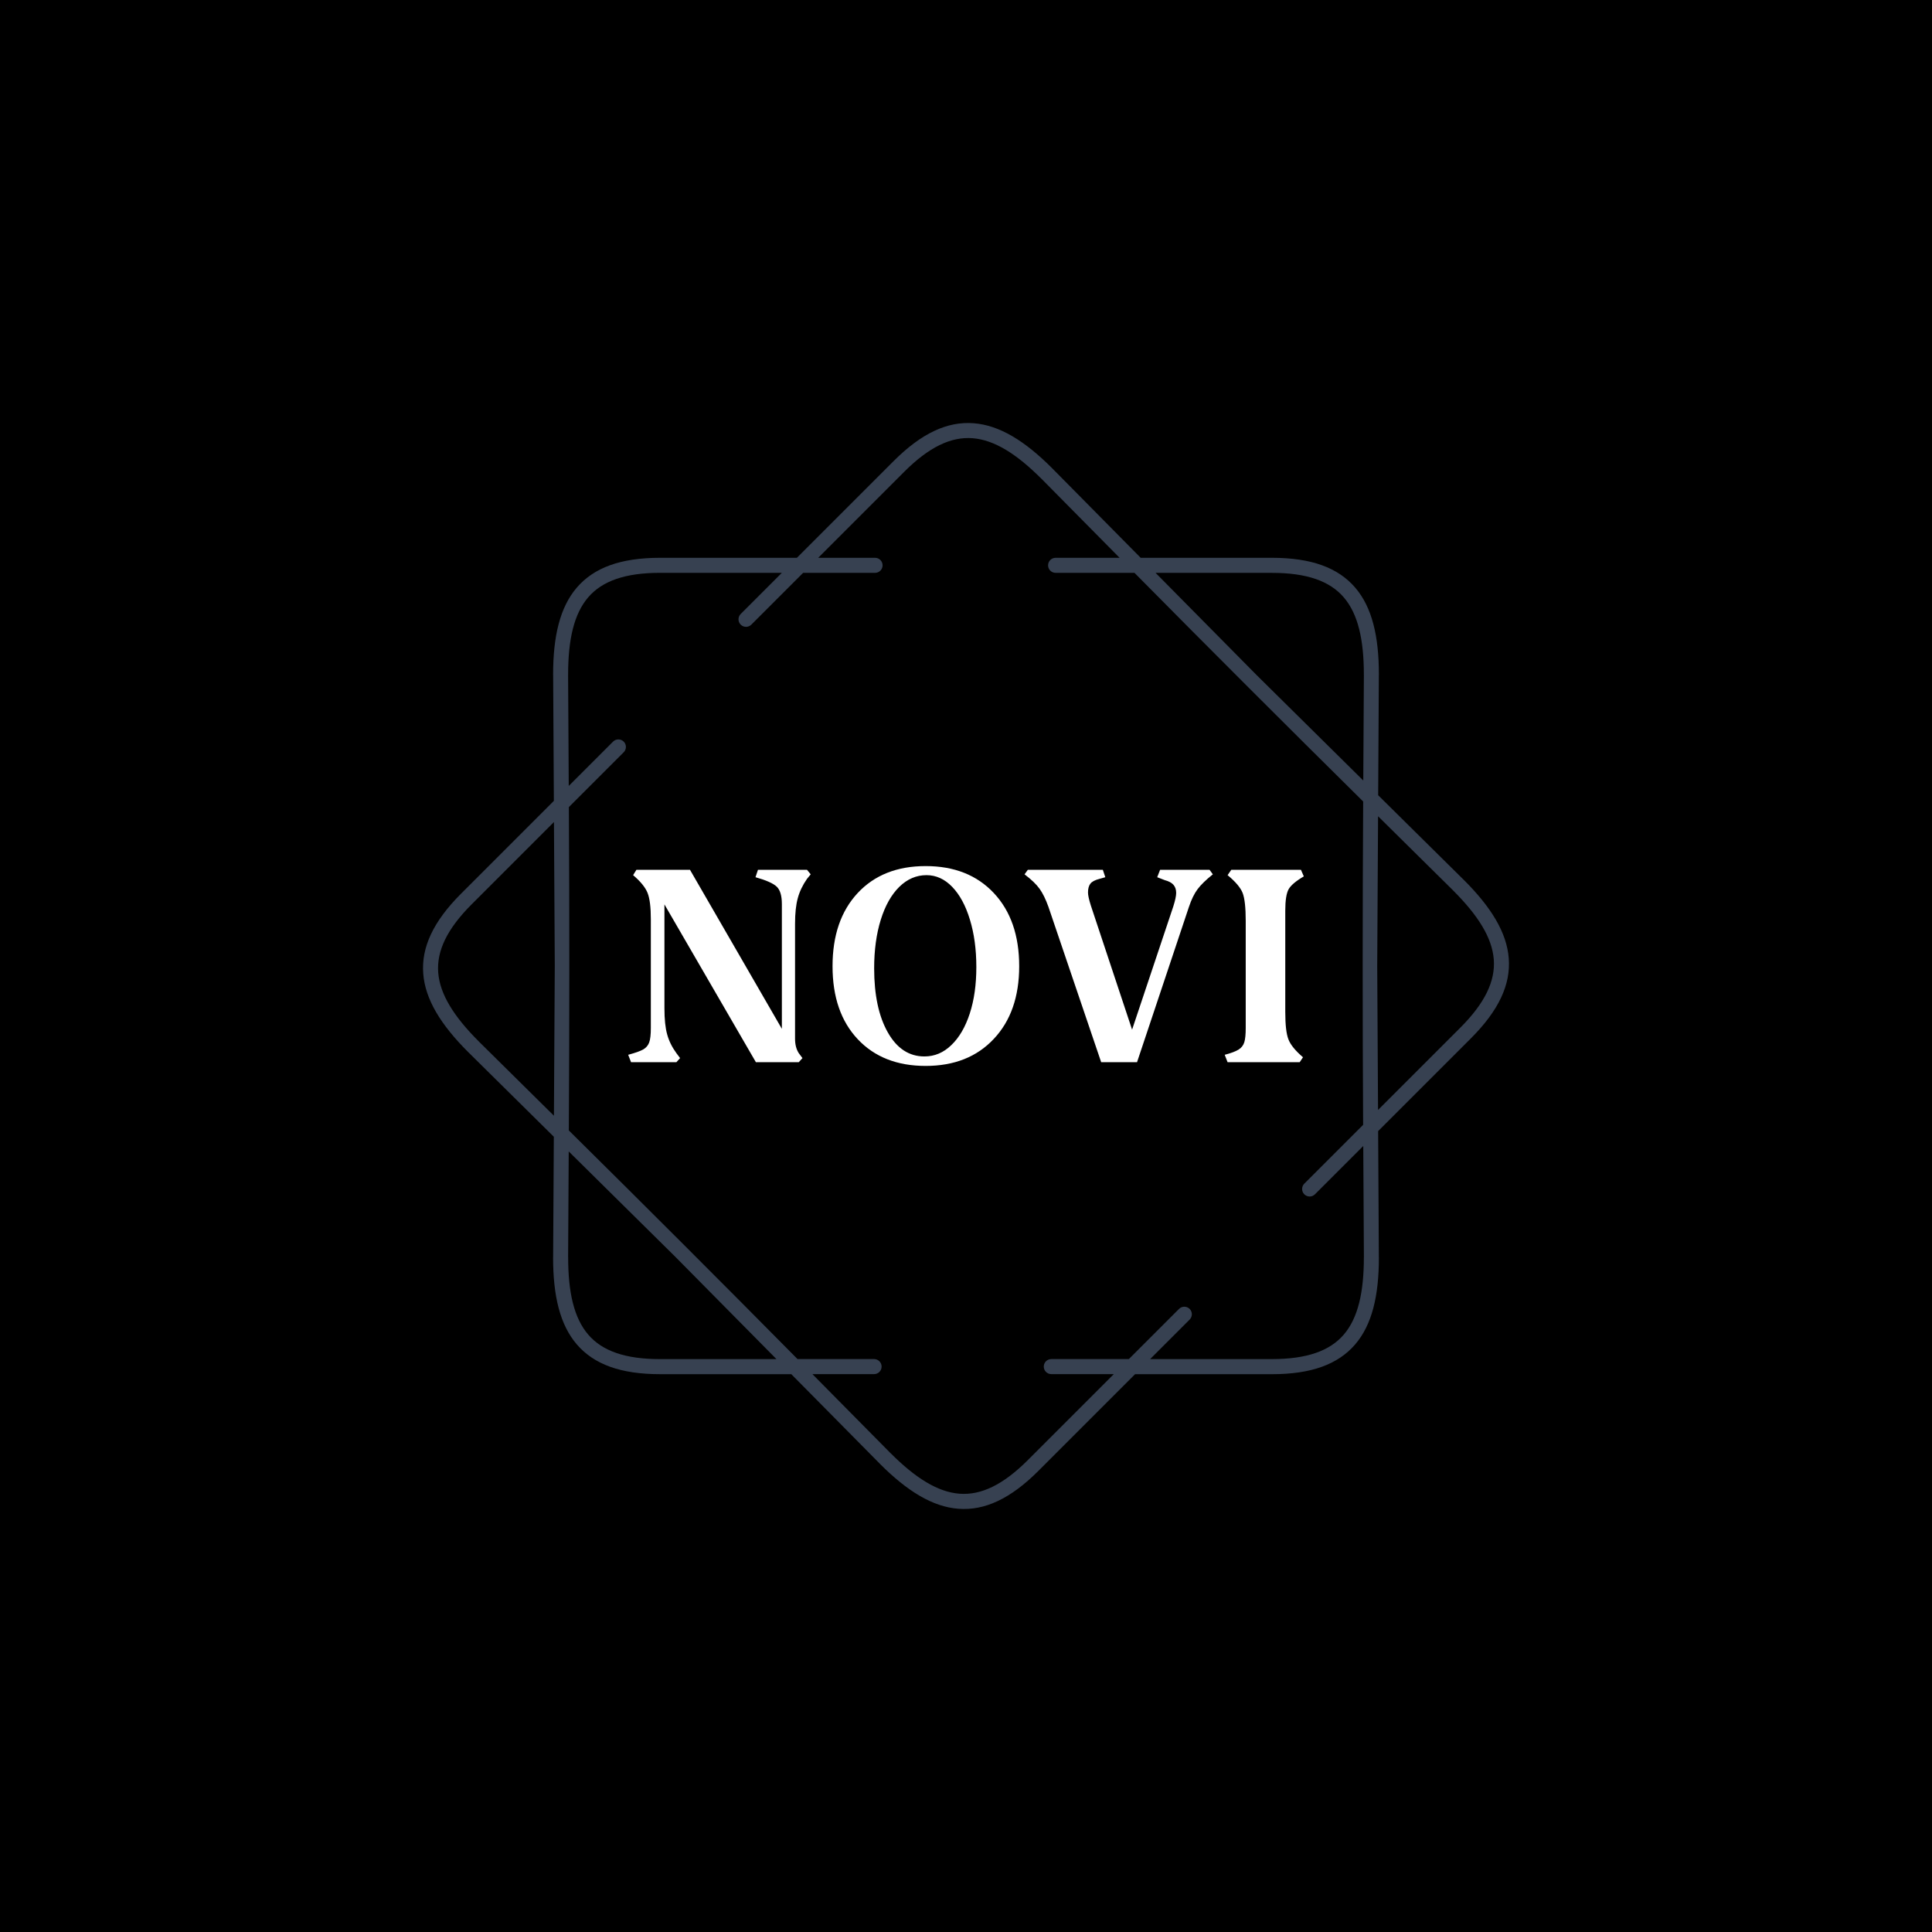 <svg xmlns="http://www.w3.org/2000/svg" version="1.1" xmlns:xlink="http://www.w3.org/1999/xlink" xmlns:svgjs="http://svgjs.dev/svgjs" width="1000" height="1000" viewBox="0 0 1000 1000"><rect width="1000" height="1000" fill="#000000"></rect><g transform="matrix(0.7,0,0,0.7,150,218.95)"><svg viewBox="0 0 448 360" data-background-color="#edbbba" preserveAspectRatio="xMidYMid meet" height="803" width="1000" xmlns="http://www.w3.org/2000/svg" xmlns:xlink="http://www.w3.org/1999/xlink"><defs></defs><g id="tight-bounds" transform="matrix(1,0,0,1,0,0)"><svg viewBox="0 0 448 360" height="360" width="448"><g><svg></svg></g><g><svg viewBox="0 0 448 360" height="360" width="448"><g><path d="M193.855 44.683c1.378 0 2.494 1.116 2.495 2.494 0 1.378-1.116 2.494-2.495 2.495h-23.846l-17.167 17.167c-0.973 0.973-2.551 0.973-3.53 0-0.973-0.973-0.973-2.551 0-3.529l13.644-13.645h-40.378c-11.518 0-19.151 2.688-23.815 8.113-4.739 5.519-6.66 14.056-6.66 25.63 0 0.069 0 0.137-0.006 0.206l0.212 36.692 14.692-14.692c0.973-0.973 2.551-0.973 3.53 0 0.973 0.973 0.973 2.551 0 3.53l-18.178 18.178c0.206 35.832 0.193 71.358-0.013 107.19 25.486 25.2 50.617 50.312 75.811 75.791h25.38c1.378 0 2.494 1.116 2.495 2.495 0 1.378-1.116 2.494-2.495 2.494h-20.448l25.942 26.241 0.006-0.006c8.188 8.188 15.577 12.859 22.824 13.413 7.146 0.543 14.442-2.956 22.586-11.093l28.555-28.555h-20.722c-1.378 0-2.494-1.116-2.495-2.494 0-1.378 1.116-2.494 2.495-2.495h25.711l16.625-16.625c0.973-0.973 2.551-0.973 3.529 0 0.973 0.973 0.973 2.551 0 3.53l-13.101 13.102h40.377c11.518 0 19.151-2.688 23.815-8.113 4.739-5.519 6.66-14.056 6.66-25.63h0.013l-0.212-36.898-16.014 16.014c-0.973 0.973-2.551 0.973-3.53 0-0.973-0.973-0.973-2.551 0-3.53l19.5-19.5c-0.206-35.832-0.193-71.358 0.013-107.19-25.486-25.2-50.617-50.312-75.811-75.791h-26.147c-1.378 0-2.494-1.116-2.495-2.495 0-1.378 1.116-2.494 2.495-2.494h21.215l-25.824-26.123c-0.044-0.037-0.081-0.075-0.124-0.112-8.188-8.188-15.577-12.859-22.824-13.413-7.146-0.543-14.442 2.956-22.586 11.093l-28.555 28.555h18.858zM122.578 44.683h45.367l32.078-32.078c9.248-9.248 17.81-13.195 26.484-12.534 8.568 0.649 16.956 5.824 25.985 14.854 0.05 0.05 0.094 0.094 0.137 0.143l29.278 29.615h43.508c13.071 0 21.919 3.268 27.594 9.871 5.6 6.517 7.864 16.101 7.864 28.867 0 0.081-0.006 0.156-0.012 0.23l-0.225 39.742 28.43 28.112 0.006-0.006c9.03 9.03 14.206 17.411 14.854 25.985 0.661 8.674-3.293 17.236-12.534 26.484l-30.768 30.768 0.237 41.843h0.012c0 12.765-2.27 22.35-7.864 28.867-5.675 6.604-14.524 9.872-27.594 9.871h-45.366l-32.078 32.078c-9.248 9.248-17.81 13.195-26.484 12.534-8.568-0.649-16.956-5.824-25.985-14.854l0.006-0.006-29.421-29.758h-43.509c-13.071 0-21.919-3.268-27.594-9.872-5.6-6.517-7.864-16.101-7.863-28.866h0.012l0.231-39.972-28.293-27.969c-0.05-0.044-0.1-0.087-0.143-0.137-9.03-9.03-14.206-17.411-14.854-25.985-0.661-8.674 3.293-17.236 12.534-26.484l30.768-30.768-0.237-41.607c-0.006-0.075-0.012-0.156-0.012-0.23 0-12.765 2.27-22.35 7.864-28.867 5.675-6.604 14.524-9.872 27.594-9.871zM87.682 179.997l-0.274-47.724-27.276 27.276c-8.138 8.138-11.636 15.44-11.094 22.587 0.549 7.246 5.226 14.642 13.413 22.823 0.037 0.037 0.081 0.081 0.113 0.125l24.837 24.551 0.281-49.644zM92.303 241.483l-0.2 35.09h0.013c0 11.58 1.921 20.117 6.66 25.63 4.664 5.432 12.297 8.113 23.815 8.113h38.576l-33.55-33.936-35.308-34.903zM325.415 49.672h-38.575l33.549 33.936 35.308 34.902 0.2-34.884c-0.006-0.069-0.006-0.137-0.007-0.205 0-11.58-1.921-20.117-6.66-25.63-4.664-5.432-12.297-8.113-23.815-8.113zM360.599 130.352l-0.281 49.645 0.274 47.724 27.276-27.276c8.138-8.138 11.636-15.44 11.094-22.587-0.549-7.252-5.226-14.642-13.413-22.824l0.006-0.006-24.956-24.669z" fill="#374151" data-fill-palette-color="tertiary"></path></g><g transform="matrix(1,0,0,1,112,146.878)"><svg viewBox="0 0 224 66.244" height="66.244" width="224"><g><svg viewBox="0 0 224 66.244" height="66.244" width="224"><g><svg viewBox="0 0 224 66.244" height="66.244" width="224"><g><svg viewBox="0 0 224 66.244" height="66.244" width="224"><g><svg viewBox="0 0 224 66.244" height="66.244" width="224"><g><svg viewBox="0 0 224 66.244" height="66.244" width="224"><g transform="matrix(1,0,0,1,0,0)"><svg width="224" viewBox="0.75 -23.8 81.99 24.25" height="66.244" data-palette-color="#374151"><path d="M22.45-22.25Q21.65-21.1 21.33-19.9 21-18.7 21-16.8L21-16.8 21-2.85Q21-1.8 21.45-1.1L21.45-1.1 21.9-0.5 21.45 0 16.25 0 5.15-19.15 5.15-6.55Q5.15-4.55 5.48-3.38 5.8-2.2 6.6-1.1L6.6-1.1 7.05-0.5 6.6 0 1.1 0 0.75-0.9Q2.05-1.25 2.58-1.55 3.1-1.85 3.3-2.4 3.5-2.95 3.5-4.15L3.5-4.15 3.5-17.35Q3.5-19.55 3.1-20.55 2.7-21.55 1.35-22.7L1.35-22.7 1.75-23.35 8.25-23.35 19.4-4.05 19.4-19.2Q19.4-20.7 18.78-21.3 18.15-21.9 16.2-22.45L16.2-22.45 16.5-23.35 22.45-23.35 22.9-22.8 22.45-22.25ZM36.85 0.45Q31.65 0.45 28.6-2.8 25.55-6.05 25.55-11.65L25.55-11.65Q25.55-17.25 28.6-20.53 31.65-23.8 36.85-23.8L36.85-23.8Q42.05-23.8 45.12-20.53 48.2-17.25 48.2-11.65L48.2-11.65Q48.2-6.1 45.12-2.83 42.05 0.45 36.85 0.45L36.85 0.45ZM36.7-0.7Q38.55-0.7 39.97-2.08 41.4-3.45 42.2-5.9 43-8.35 43-11.55L43-11.55Q43-14.75 42.22-17.3 41.45-19.85 40.07-21.28 38.7-22.7 36.95-22.7L36.95-22.7Q35.1-22.7 33.65-21.28 32.2-19.85 31.4-17.28 30.6-14.7 30.6-11.4L30.6-11.4Q30.6-6.55 32.25-3.63 33.9-0.7 36.7-0.7L36.7-0.7ZM71.3-23.35L71.7-22.8Q70.45-21.8 69.85-21 69.25-20.2 68.8-18.85L68.8-18.85 62.5 0 58.15 0 51.75-18.85Q51.25-20.25 50.67-21.05 50.1-21.85 48.85-22.8L48.85-22.8 49.25-23.35 58.35-23.35 58.65-22.45 57.95-22.25Q57.15-22.05 56.85-21.68 56.55-21.3 56.55-20.6L56.55-20.6Q56.55-20.1 56.9-19L56.9-19 61.9-3.95 66.9-18.9Q67.25-20 67.25-20.55L67.25-20.55Q67.25-21.15 66.92-21.53 66.6-21.9 65.85-22.1L65.85-22.1 64.95-22.45 65.3-23.35 71.3-23.35ZM73.49 0L73.14-0.9Q74.29-1.2 74.82-1.53 75.34-1.85 75.52-2.43 75.69-3 75.69-4.15L75.69-4.15 75.69-17.15Q75.69-19.55 75.32-20.53 74.94-21.5 73.49-22.7L73.49-22.7 73.94-23.35 82.39-23.35 82.74-22.55Q81.29-21.7 80.89-20.98 80.49-20.25 80.49-18.4L80.49-18.4 80.49-6.1Q80.49-3.75 80.87-2.78 81.24-1.8 82.64-0.6L82.64-0.6 82.24 0 73.49 0Z" opacity="1" transform="matrix(1,0,0,1,0,0)" fill="#ffffff" class="undefined-text-0" data-fill-palette-color="primary" id="text-0"></path></svg></g></svg></g></svg></g></svg></g><g></g></svg></g></svg></g></svg></g></svg></g></svg><rect width="448" height="360" fill="none" stroke="none" visibility="hidden"></rect></g></svg></g></svg>